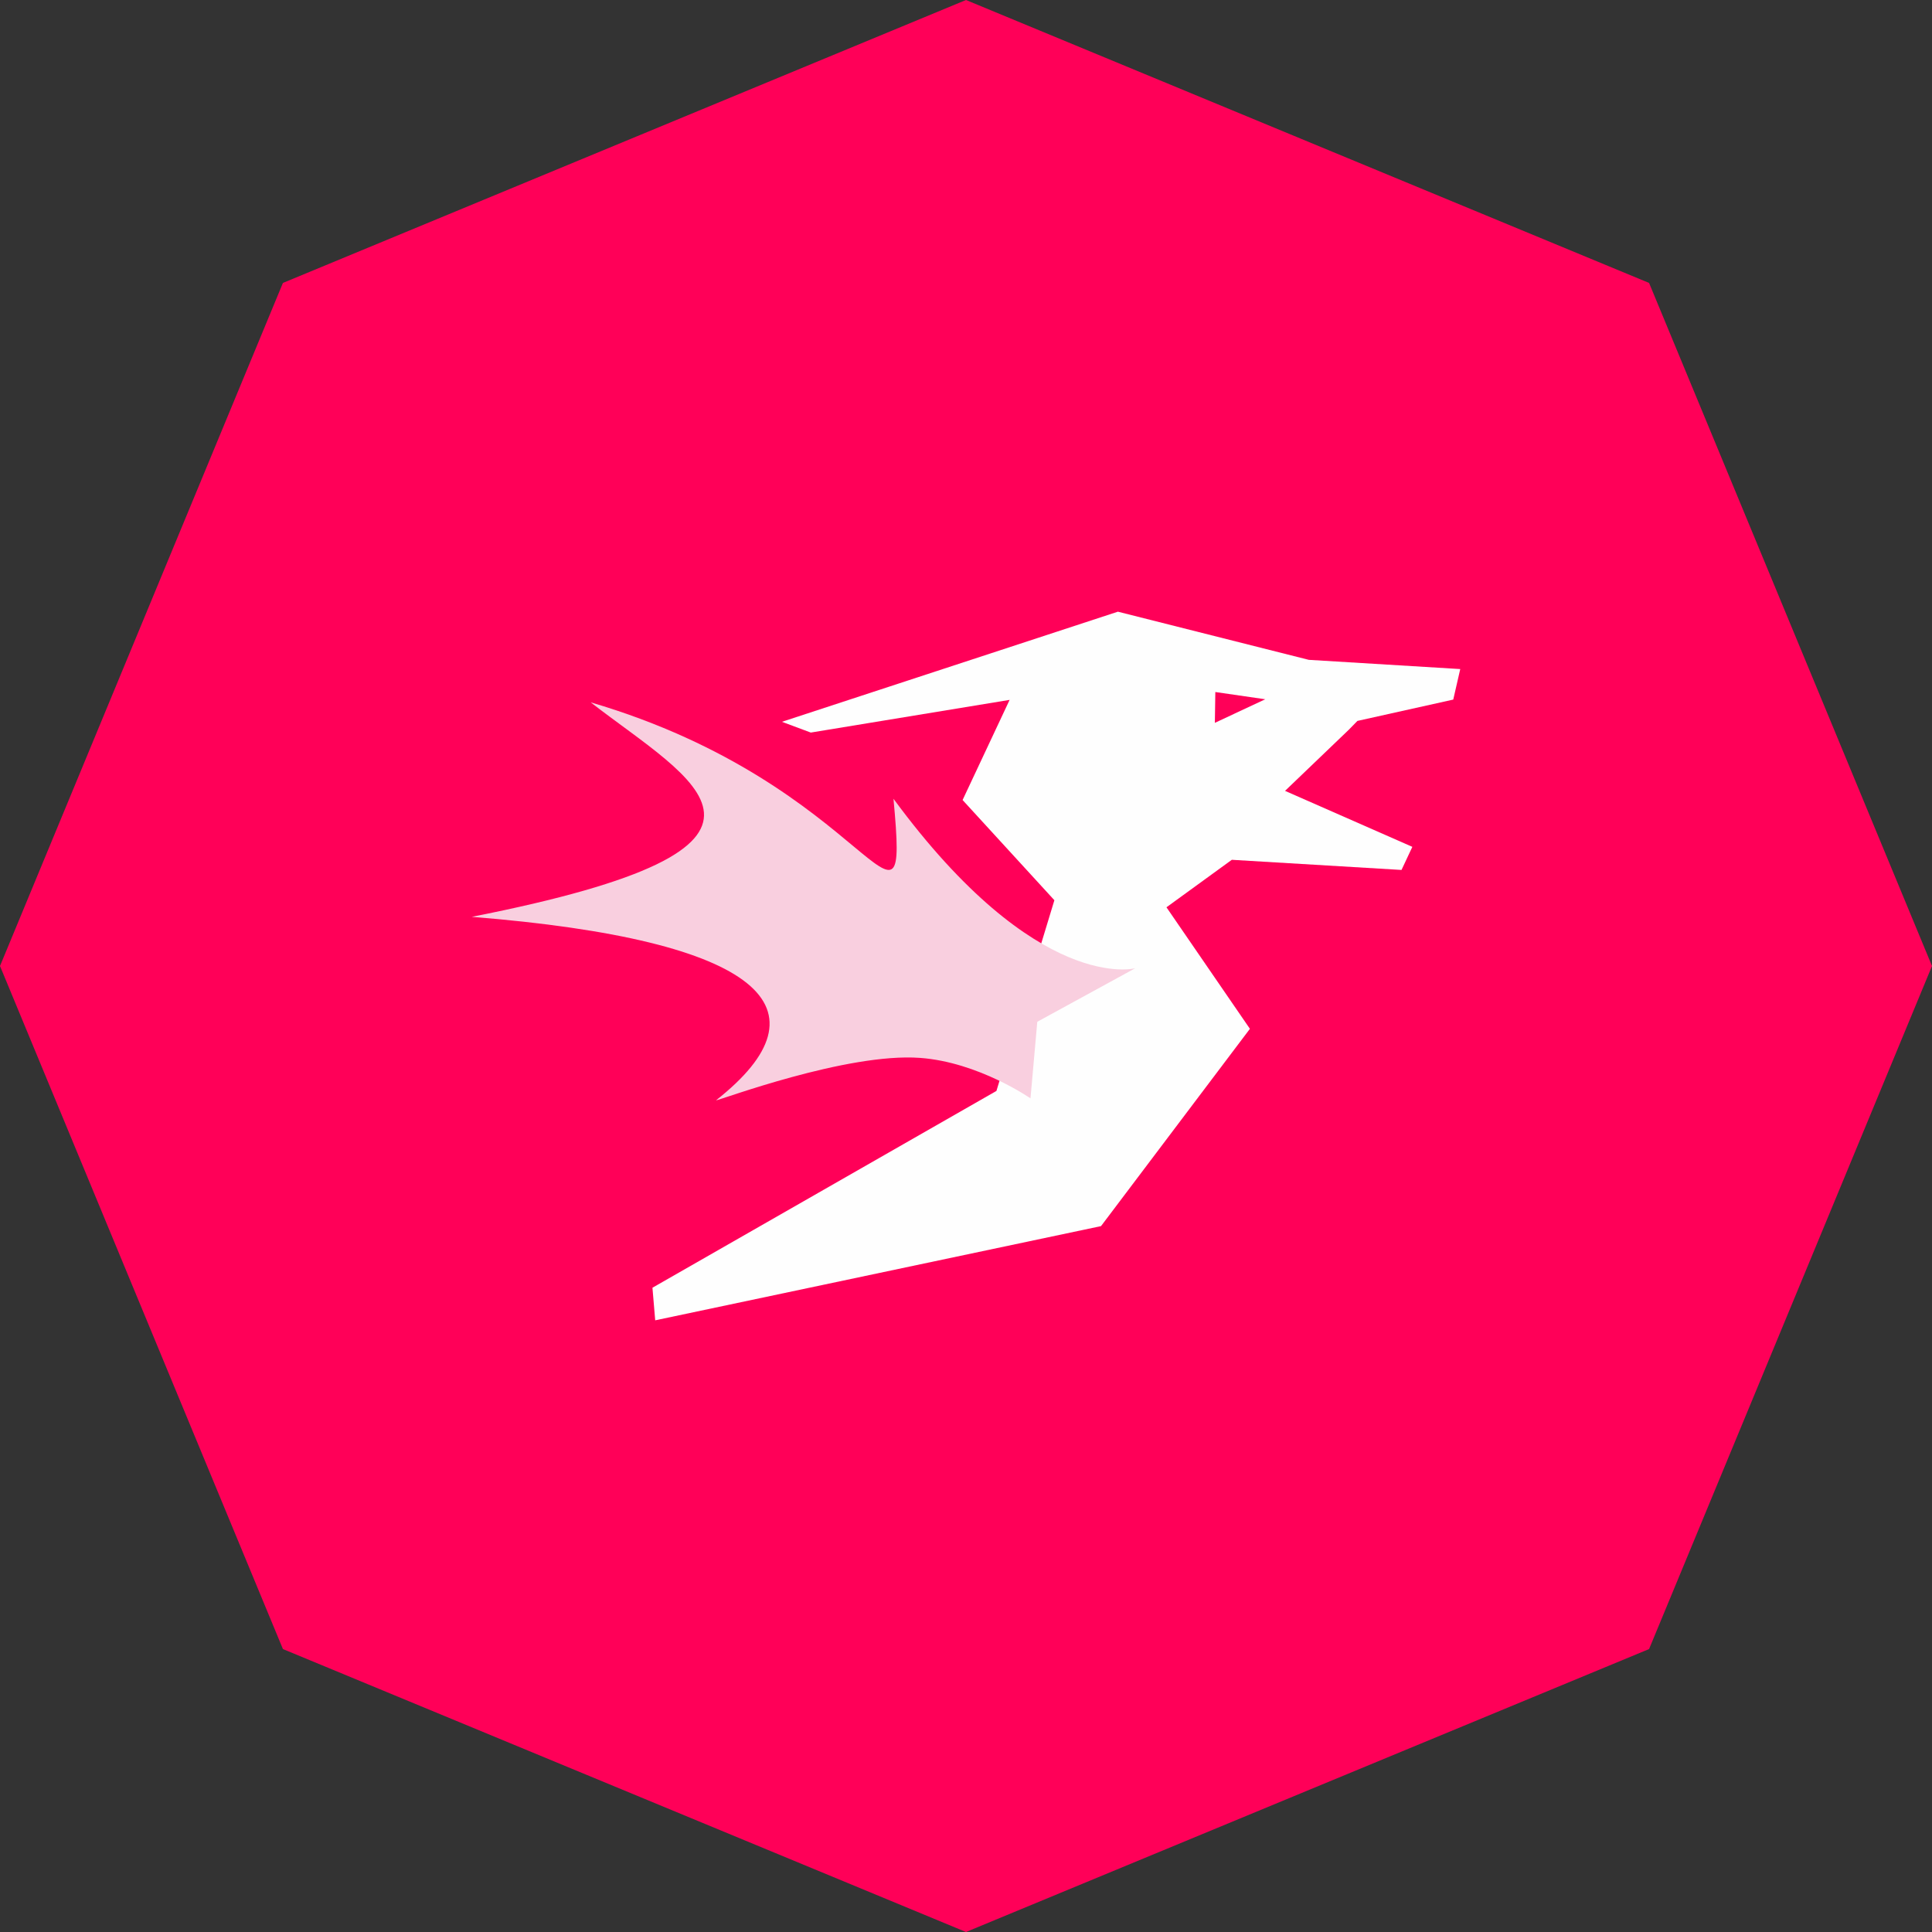 <?xml version="1.0" encoding="UTF-8" standalone="no"?><!DOCTYPE svg PUBLIC "-//W3C//DTD SVG 1.1//EN" "http://www.w3.org/Graphics/SVG/1.1/DTD/svg11.dtd"><svg width="100%" height="100%" viewBox="0 0 480 480" version="1.1" xmlns="http://www.w3.org/2000/svg" xmlns:xlink="http://www.w3.org/1999/xlink" xml:space="preserve" xmlns:serif="http://www.serif.com/" style="fill-rule:evenodd;clip-rule:evenodd;stroke-linejoin:round;stroke-miterlimit:1.414;"><rect x="0" y="0" width="480" height="480" fill="#333333" stroke="none"/><g id="red"><path d="M240,0l169.706,70.294l70.294,169.706l-70.294,169.706l-169.706,70.294l-169.706,-70.294l-70.294,-169.706l70.294,-169.706l169.706,-70.294l0,0Z" style="fill:#ff0058;"/><g id="logo"><clipPath id="_clip1"><path d="M240,0l169.706,70.294l70.294,169.706l-70.294,169.706l-169.706,70.294l-169.706,-70.294l-70.294,-169.706l70.294,-169.706l169.706,-70.294l0,0Z"/></clipPath><g clip-path="url(#_clip1)"><path d="M194.275,179.329l83.46,-27.357l47.435,11.964l37.625,2.291l-1.739,7.583l-23.804,5.297l-2.183,2.231l-15.805,15.149l31.63,13.908l-2.692,5.739l-42.159,-2.521l-16.238,11.799l20.733,30.192l-36.993,49.019l-110.759,23.405l-0.686,-8.097l85.462,-48.894l14.398,-47.38l-22.806,-24.898l11.685,-24.878l-49.399,8.121l-7.165,-2.673l0,0Zm120.081,-5.597l-12.527,5.853l0.118,-7.653l12.409,1.8Z" style="fill:#fefefe;"/><path d="M282.038,240.559c0,0 -24.229,6.589 -60.057,-42.11c4.031,43.024 -5.295,-3.416 -75.23,-23.956c25.195,19.573 59.693,35.728 -29.546,53.293c72.522,5.8 89.519,22.896 60.676,45.599c0.995,-0.043 32.492,-11.899 50.733,-10.553c14.515,1.07 27.407,10.057 27.407,10.057l1.691,-19.033l24.326,-13.297l0,0Z" style="fill:#f9cfdf;"/></g></g></g></svg>